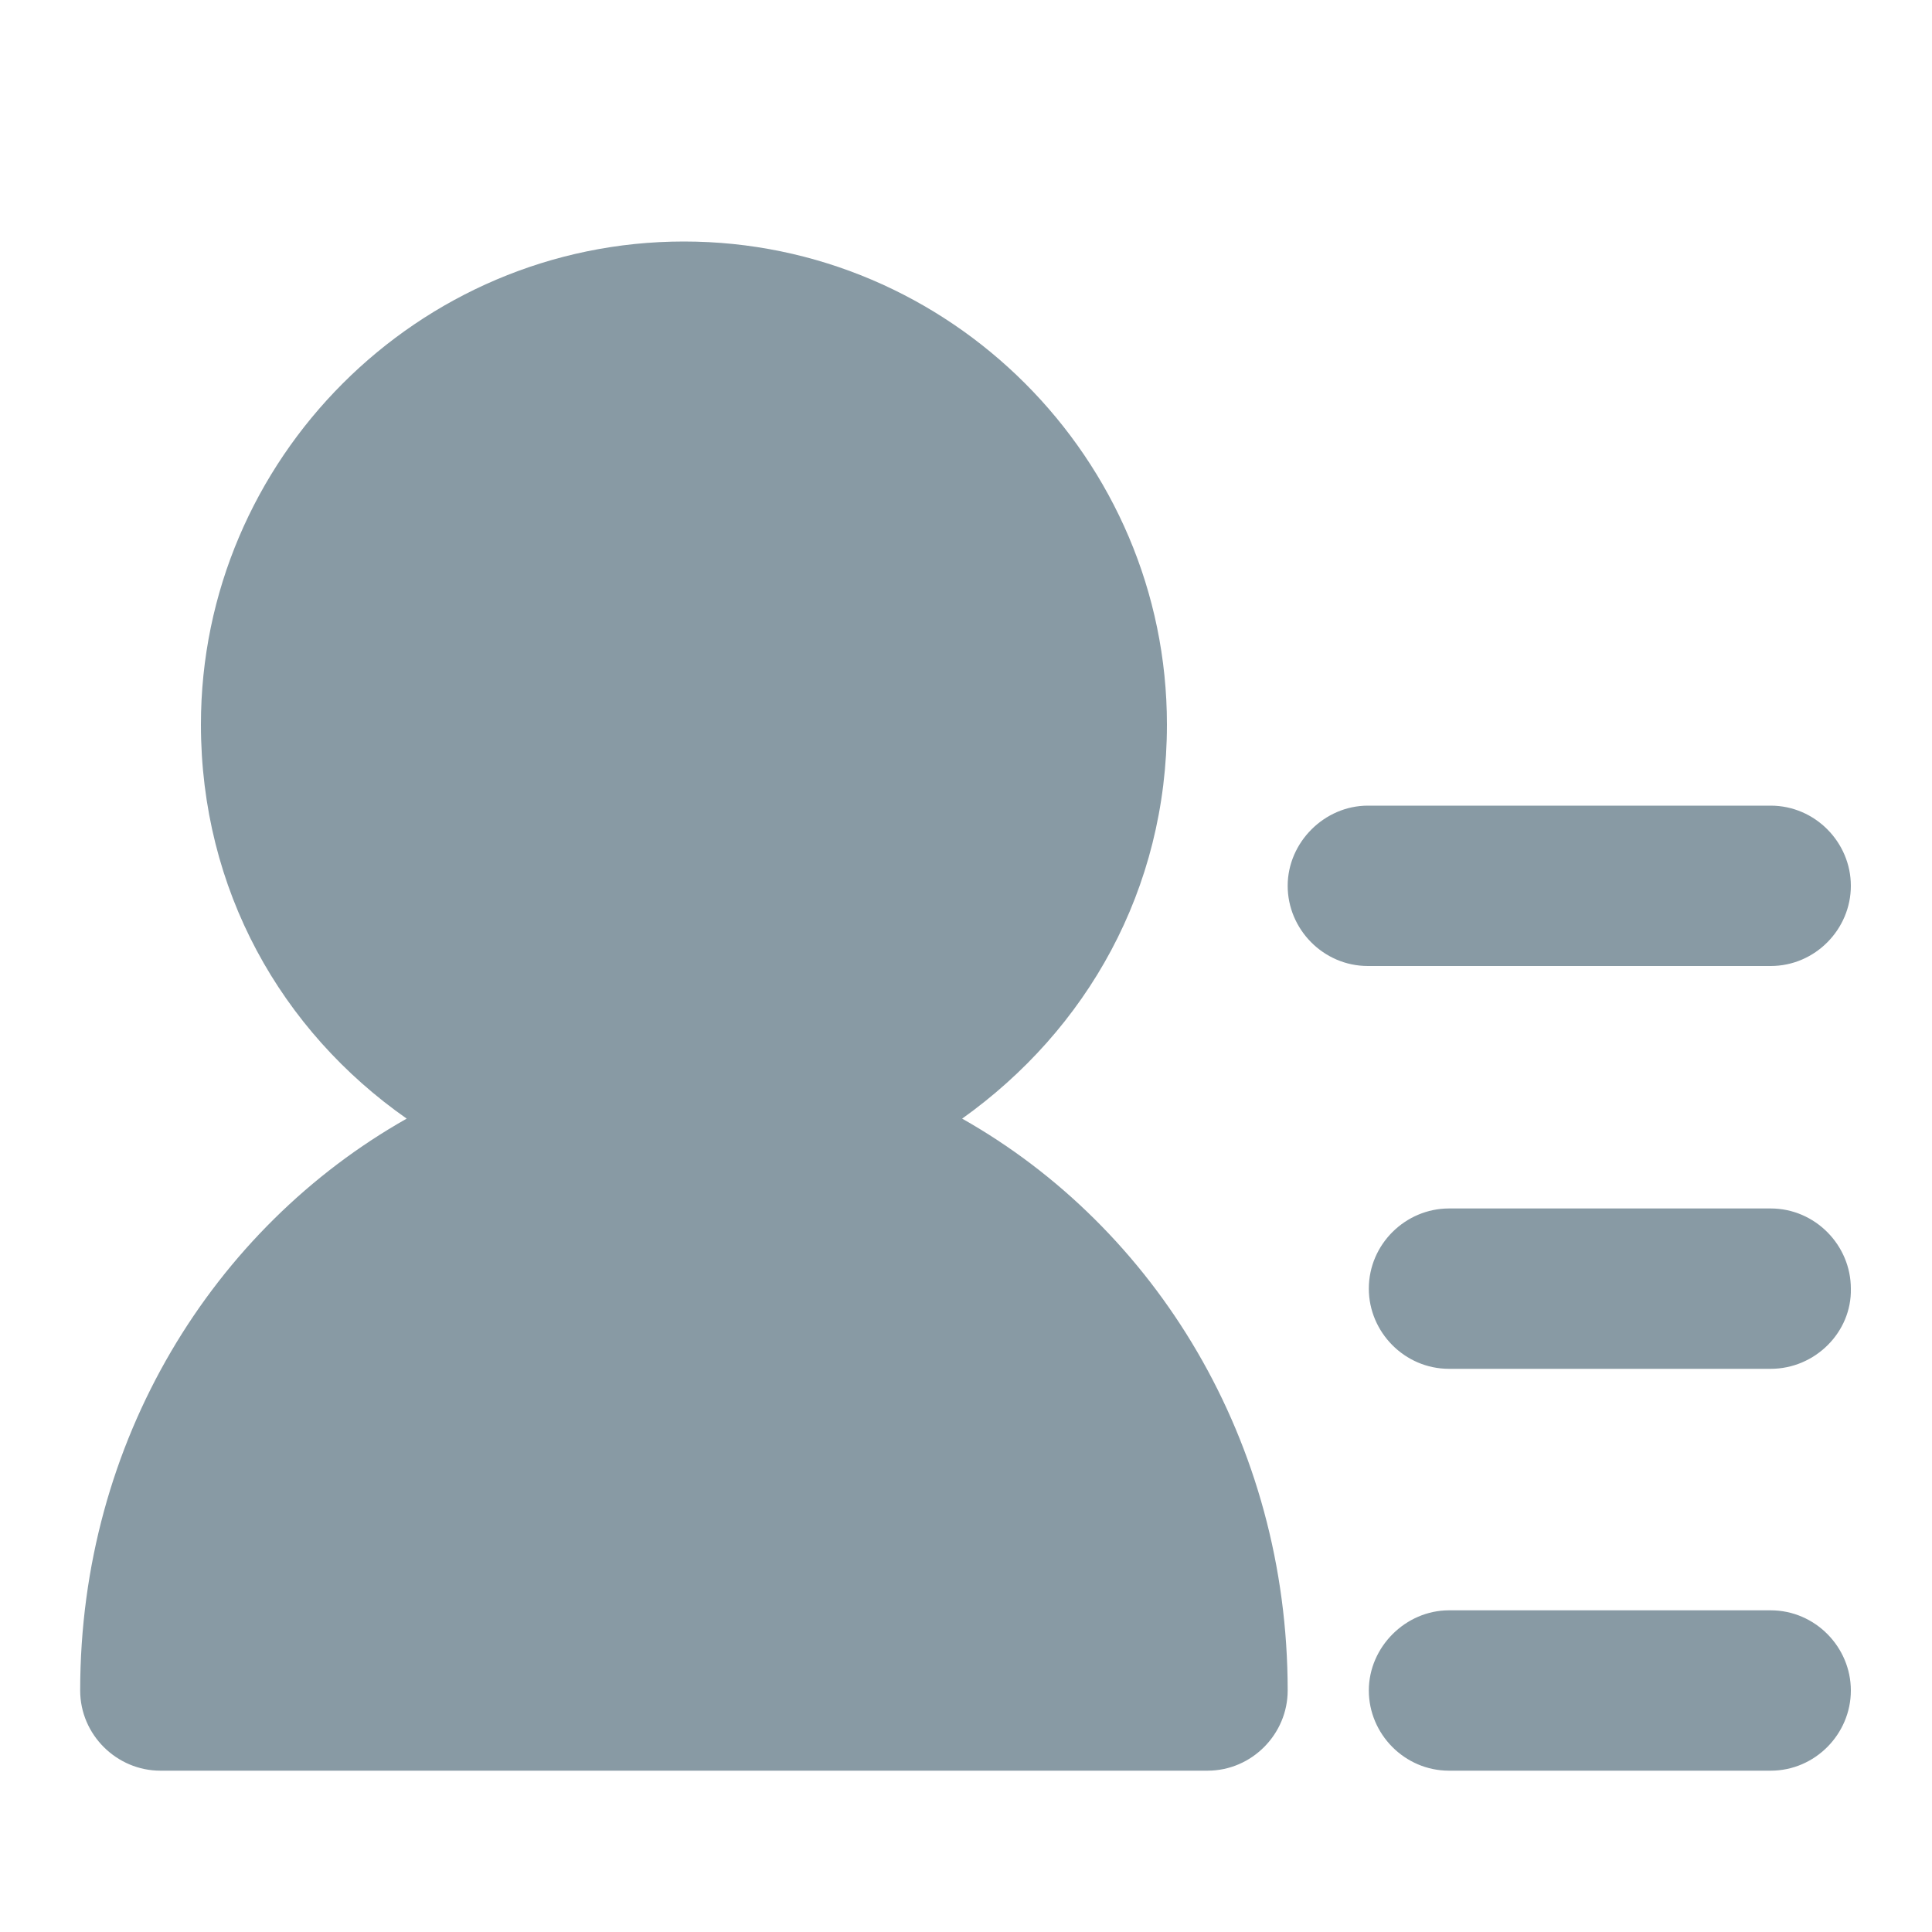 <?xml version="1.0" standalone="no"?><!DOCTYPE svg PUBLIC "-//W3C//DTD SVG 1.1//EN" "http://www.w3.org/Graphics/SVG/1.1/DTD/svg11.dtd"><svg t="1663902448293" class="icon" viewBox="0 0 1024 1024" version="1.1" xmlns="http://www.w3.org/2000/svg" p-id="7634" width="32" height="32" xmlns:xlink="http://www.w3.org/1999/xlink"><path d="M509.952 592.896c66.048-47.104 108.544-121.344 108.544-208.896 0-140.8-115.2-256-256-256s-256 115.2-256 256c0 87.552 42.496 162.304 109.056 208.896-102.4 57.856-173.056 170.496-173.056 303.104 0 23.552 19.456 42.496 42.496 42.496H640c23.552 0 42.496-19.456 42.496-42.496 0-132.096-70.144-245.248-172.544-303.104zM938.496 512h-213.504c-23.552 0-42.496-19.456-42.496-42.496s19.456-42.496 42.496-42.496h213.504c23.552 0 42.496 19.456 42.496 42.496s-18.944 42.496-42.496 42.496z m0 213.504H768c-23.552 0-42.496-19.456-42.496-42.496 0-23.552 19.456-42.496 42.496-42.496h170.496c23.552 0 42.496 19.456 42.496 42.496 0.512 23.04-18.944 42.496-42.496 42.496z m0 212.992H768c-23.552 0-42.496-19.456-42.496-42.496s19.456-42.496 42.496-42.496h170.496c23.552 0 42.496 19.456 42.496 42.496s-18.944 42.496-42.496 42.496z" fill="#889aa4" p-id="7635"></path></svg>